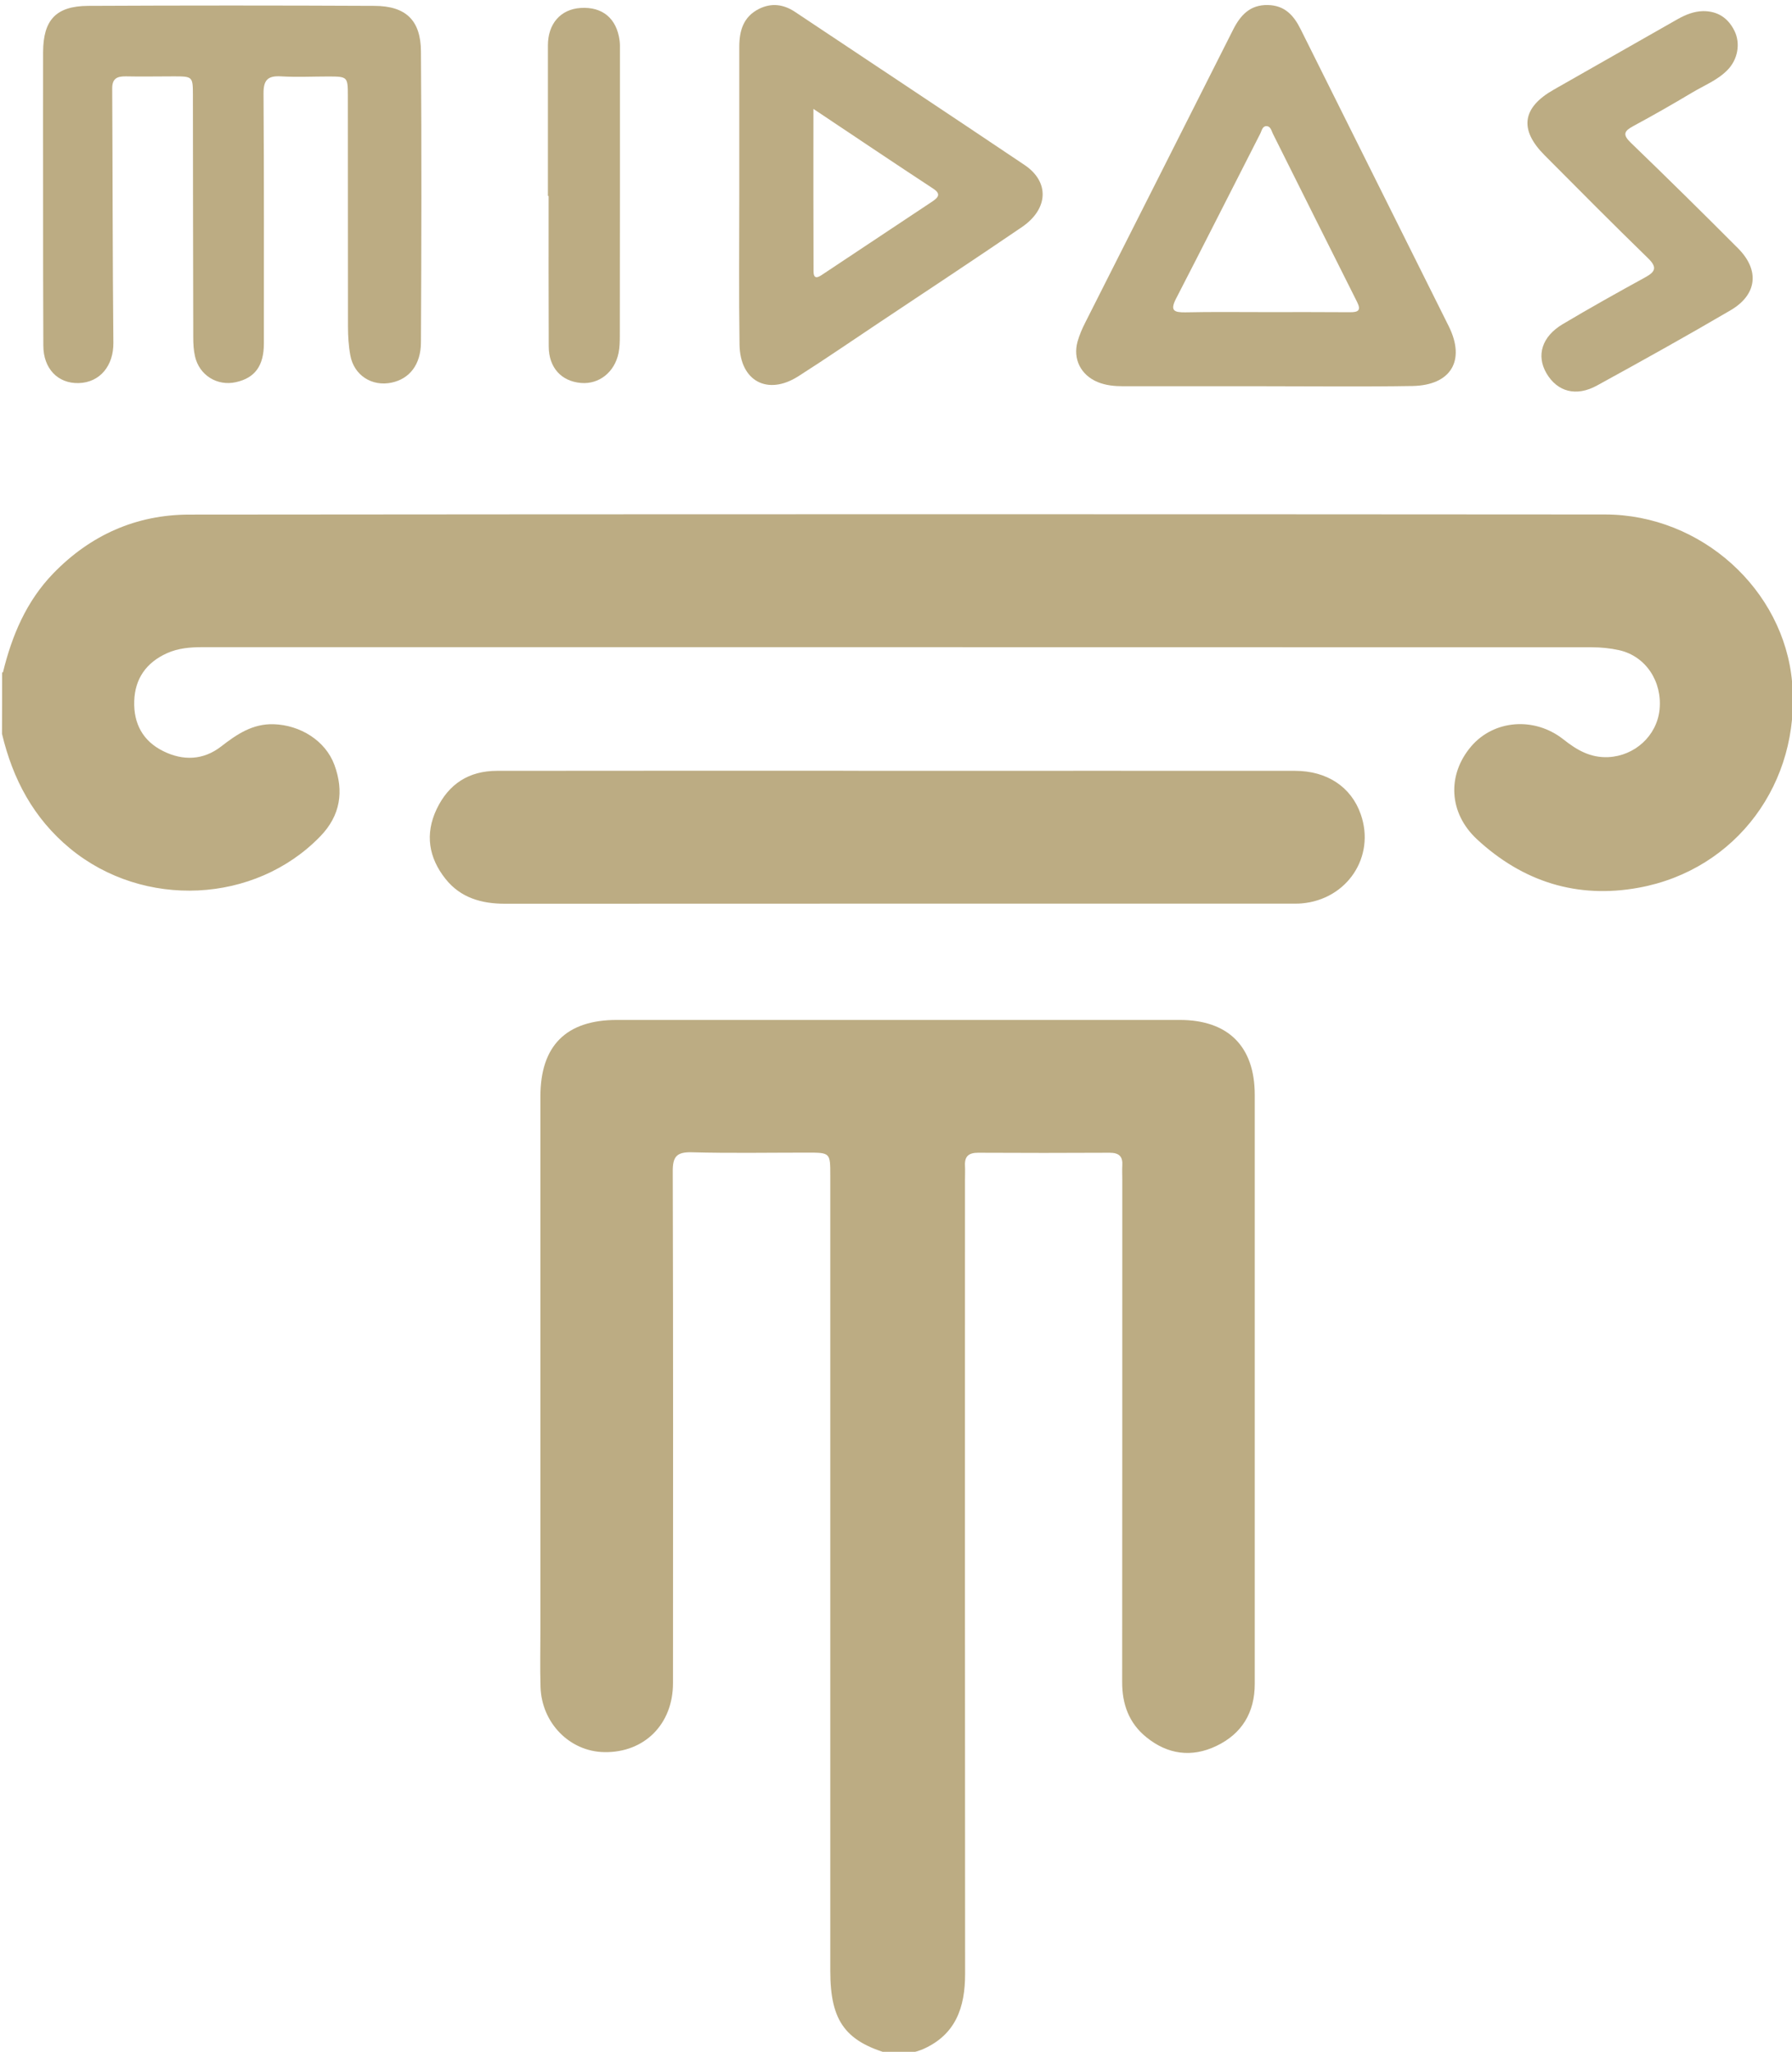 <!-- Generator: Adobe Illustrator 26.3.1, SVG Export Plug-In . SVG Version: 6.00 Build 0)  -->
<svg enable-background="new 0 0 153 175.25" version="1.1" viewBox="0 0 153 175.2" xml:space="preserve" xmlns="http://www.w3.org/2000/svg">
<style type="text/css">
	.st0{fill:#BCAC83;}
</style>

	<path class="st0" d="m76.38 175.5c-4.16-1.09-5.49-2.83-5.49-7.21v-67.9c0-1.97 0-1.97-1.99-1.97-3.29 0-6.57 0.06-9.86-0.03-1.29-0.03-1.61 0.4-1.6 1.64 0.04 14.56 0.03 29.12 0.02 43.69 0 3.51-2.45 5.95-5.87 5.89-2.95-0.05-5.35-2.49-5.44-5.57-0.05-1.66-0.01-3.33-0.01-4.99v-45.43c0-4.33 2.2-6.53 6.53-6.53h48.05c4.14 0 6.41 2.26 6.41 6.4v50.3c0 2.44-1.1 4.26-3.29 5.3-2.1 1-4.15 0.72-5.96-0.75-1.49-1.2-2.08-2.83-2.07-4.73 0.01-14.31 0.01-28.63 0.01-42.94 0-0.37-0.02-0.75 0-1.12 0.06-0.79-0.26-1.12-1.08-1.12-3.74 0.02-7.49 0.02-11.23 0-0.8 0-1.16 0.3-1.12 1.1 0.02 0.41 0 0.83 0 1.25 0 22.59-0.01 45.18 0.01 67.78 0 2.84-0.8 5.18-3.59 6.41-0.6 0.26-1.27 0.37-1.91 0.55-0.19-0.02-0.36-0.02-0.52-0.02z"/>
	<path class="st0" d="m0.25 57.42c0.77-3.16 2-6.08 4.3-8.46 3.17-3.27 7.07-5.01 11.59-5.02 40.31-0.04 80.61-0.04 120.9-0.01 8.22 0.01 15.27 6.42 15.97 14.33 0.75 8.56-4.76 16.02-13.1 17.54-5.26 0.96-9.89-0.51-13.8-4.13-2.42-2.24-2.58-5.5-0.5-7.94 1.93-2.26 5.39-2.56 7.88-0.59 1.15 0.91 2.3 1.58 3.83 1.51 2.25-0.11 4.13-1.81 4.37-4.04 0.25-2.42-1.18-4.58-3.44-5.09-0.76-0.17-1.56-0.25-2.35-0.25-39.52-0.01-79.03-0.01-118.6-0.01-1.05 0-2.08 0.08-3.05 0.52-1.75 0.79-2.73 2.16-2.79 4.09-0.06 1.92 0.74 3.41 2.48 4.27 1.69 0.84 3.42 0.78 4.94-0.4 1.34-1.04 2.68-1.95 4.48-1.9 2.28 0.07 4.43 1.41 5.19 3.47 0.83 2.25 0.52 4.33-1.21 6.11-5.58 5.76-15.09 6.2-21.36 1.03-3.12-2.58-4.89-5.92-5.81-9.79 0.01-1.75 0.01-3.49 0.01-5.24z"/>
	<path class="st0" d="m76.75 65.82c11.27 0 22.54-0.01 33.81 0 2.75 0 4.81 1.38 5.62 3.71 1.27 3.62-1.16 7.28-5.05 7.61-0.33 0.03-0.66 0.02-1 0.02-22.33 0-44.66 0-66.99 0.01-2.02 0-3.81-0.5-5.1-2.12-1.44-1.81-1.77-3.83-0.76-5.96 1.03-2.16 2.76-3.27 5.16-3.27 9.61-0.01 19.21-0.01 28.82-0.01 1.83 0.01 3.66 0.01 5.49 0.01z"/>
	<path class="st0" d="m3.68 16.8c0-4.12-0.01-8.23 0-12.35 0.01-2.75 1.1-3.93 3.84-3.95 8.15-0.04 16.3-0.04 24.45 0 2.69 0.01 3.96 1.24 3.97 3.91 0.06 8.28 0.04 16.55 0 24.83-0.01 1.91-0.99 3.11-2.5 3.43-1.68 0.36-3.22-0.62-3.53-2.33-0.15-0.81-0.2-1.65-0.2-2.48-0.01-6.56 0-13.13-0.01-19.7 0-1.59-0.04-1.62-1.59-1.63-1.37 0-2.75 0.07-4.11-0.01-1.15-0.07-1.51 0.32-1.5 1.48 0.05 7.11 0.03 14.22 0.03 21.33 0 1.9-0.76 2.94-2.38 3.3-1.6 0.36-3.13-0.58-3.5-2.2-0.12-0.52-0.15-1.07-0.15-1.61-0.02-6.9-0.02-13.81-0.03-20.71 0-1.57-0.03-1.59-1.62-1.59-1.37 0-2.74 0.03-4.12 0-0.75-0.01-1.16 0.2-1.15 1.05 0.04 7.23 0.03 14.47 0.1 21.7 0.02 1.94-1.13 3.39-2.96 3.44-1.79 0.05-3.02-1.25-3.02-3.2-0.02-4.22-0.02-8.47-0.02-12.71z"/>
	<path class="st0" d="m108 32.98h-12.09c-0.76 0-1.5-0.07-2.2-0.36-1.43-0.6-2.12-1.96-1.71-3.45 0.16-0.56 0.39-1.1 0.65-1.61 4.21-8.35 8.44-16.69 12.64-25.04 0.63-1.24 1.45-2.12 2.95-2.09 1.45 0.02 2.23 0.89 2.82 2.09 4.2 8.45 8.43 16.88 12.63 25.33 1.46 2.93 0.2 5.05-3.1 5.11-4.2 0.07-8.39 0.02-12.59 0.02zm0.05-6.33c2.41 0 4.82-0.01 7.24 0.01 0.69 0 0.93-0.17 0.58-0.87-2.41-4.79-4.8-9.59-7.2-14.39-0.12-0.25-0.19-0.62-0.53-0.63-0.35-0.01-0.41 0.37-0.53 0.62-2.4 4.7-4.78 9.42-7.2 14.11-0.53 1.03-0.17 1.18 0.79 1.17 2.28-0.05 4.57-0.02 6.85-0.02z"/>
	<path class="st0" d="m63.12 16.59v-12.6c0-1.37 0.35-2.56 1.68-3.23 1.06-0.53 2.09-0.4 3.07 0.25 6.54 4.36 13.09 8.7 19.61 13.08 2.14 1.44 2.04 3.75-0.23 5.3-4.02 2.74-8.08 5.42-12.13 8.12-2.32 1.55-4.61 3.12-6.96 4.62-2.62 1.67-4.97 0.42-5.02-2.7-0.06-4.28-0.02-8.56-0.02-12.84zm6.33-7.29c0 4.84-0.01 9.35 0.01 13.86 0 0.8 0.47 0.48 0.82 0.24 3.11-2.06 6.22-4.14 9.33-6.2 0.52-0.35 0.74-0.65 0.07-1.09-3.32-2.18-6.62-4.4-10.23-6.81z"/>
	<path class="st0" d="m145.4 0.95c1.26-0.01 2.15 0.59 2.69 1.69 0.53 1.08 0.28 2.45-0.6 3.34-0.86 0.88-2.01 1.32-3.04 1.94-1.64 0.98-3.3 1.93-4.99 2.84-0.78 0.42-0.96 0.72-0.22 1.43 3.08 2.97 6.13 5.98 9.16 9.02 1.85 1.86 1.63 3.95-0.64 5.28-3.77 2.21-7.58 4.33-11.41 6.43-1.78 0.98-3.39 0.53-4.31-1.04-0.89-1.52-0.4-3.14 1.38-4.2 2.32-1.38 4.68-2.7 7.05-4 0.88-0.48 1.03-0.86 0.24-1.63-2.98-2.9-5.91-5.85-8.84-8.8-2.18-2.19-1.91-4.06 0.78-5.59 3.54-2.02 7.09-4.03 10.63-6.05 0.67-0.37 1.35-0.64 2.12-0.66z"/>
	<path class="st0" d="m46.78 16.73v-12.85c0-1.85 1.08-3.09 2.79-3.2 1.87-0.12 3.08 0.89 3.33 2.78 0.04 0.29 0.03 0.58 0.03 0.87 0 8.11 0 16.22-0.01 24.33 0 0.5-0.01 1-0.11 1.49-0.34 1.64-1.67 2.68-3.2 2.55-1.68-0.14-2.75-1.3-2.76-3.11-0.02-4.28-0.01-8.57-0.01-12.85-0.02-0.01-0.04-0.01-0.06-0.01z"/>

</svg>
